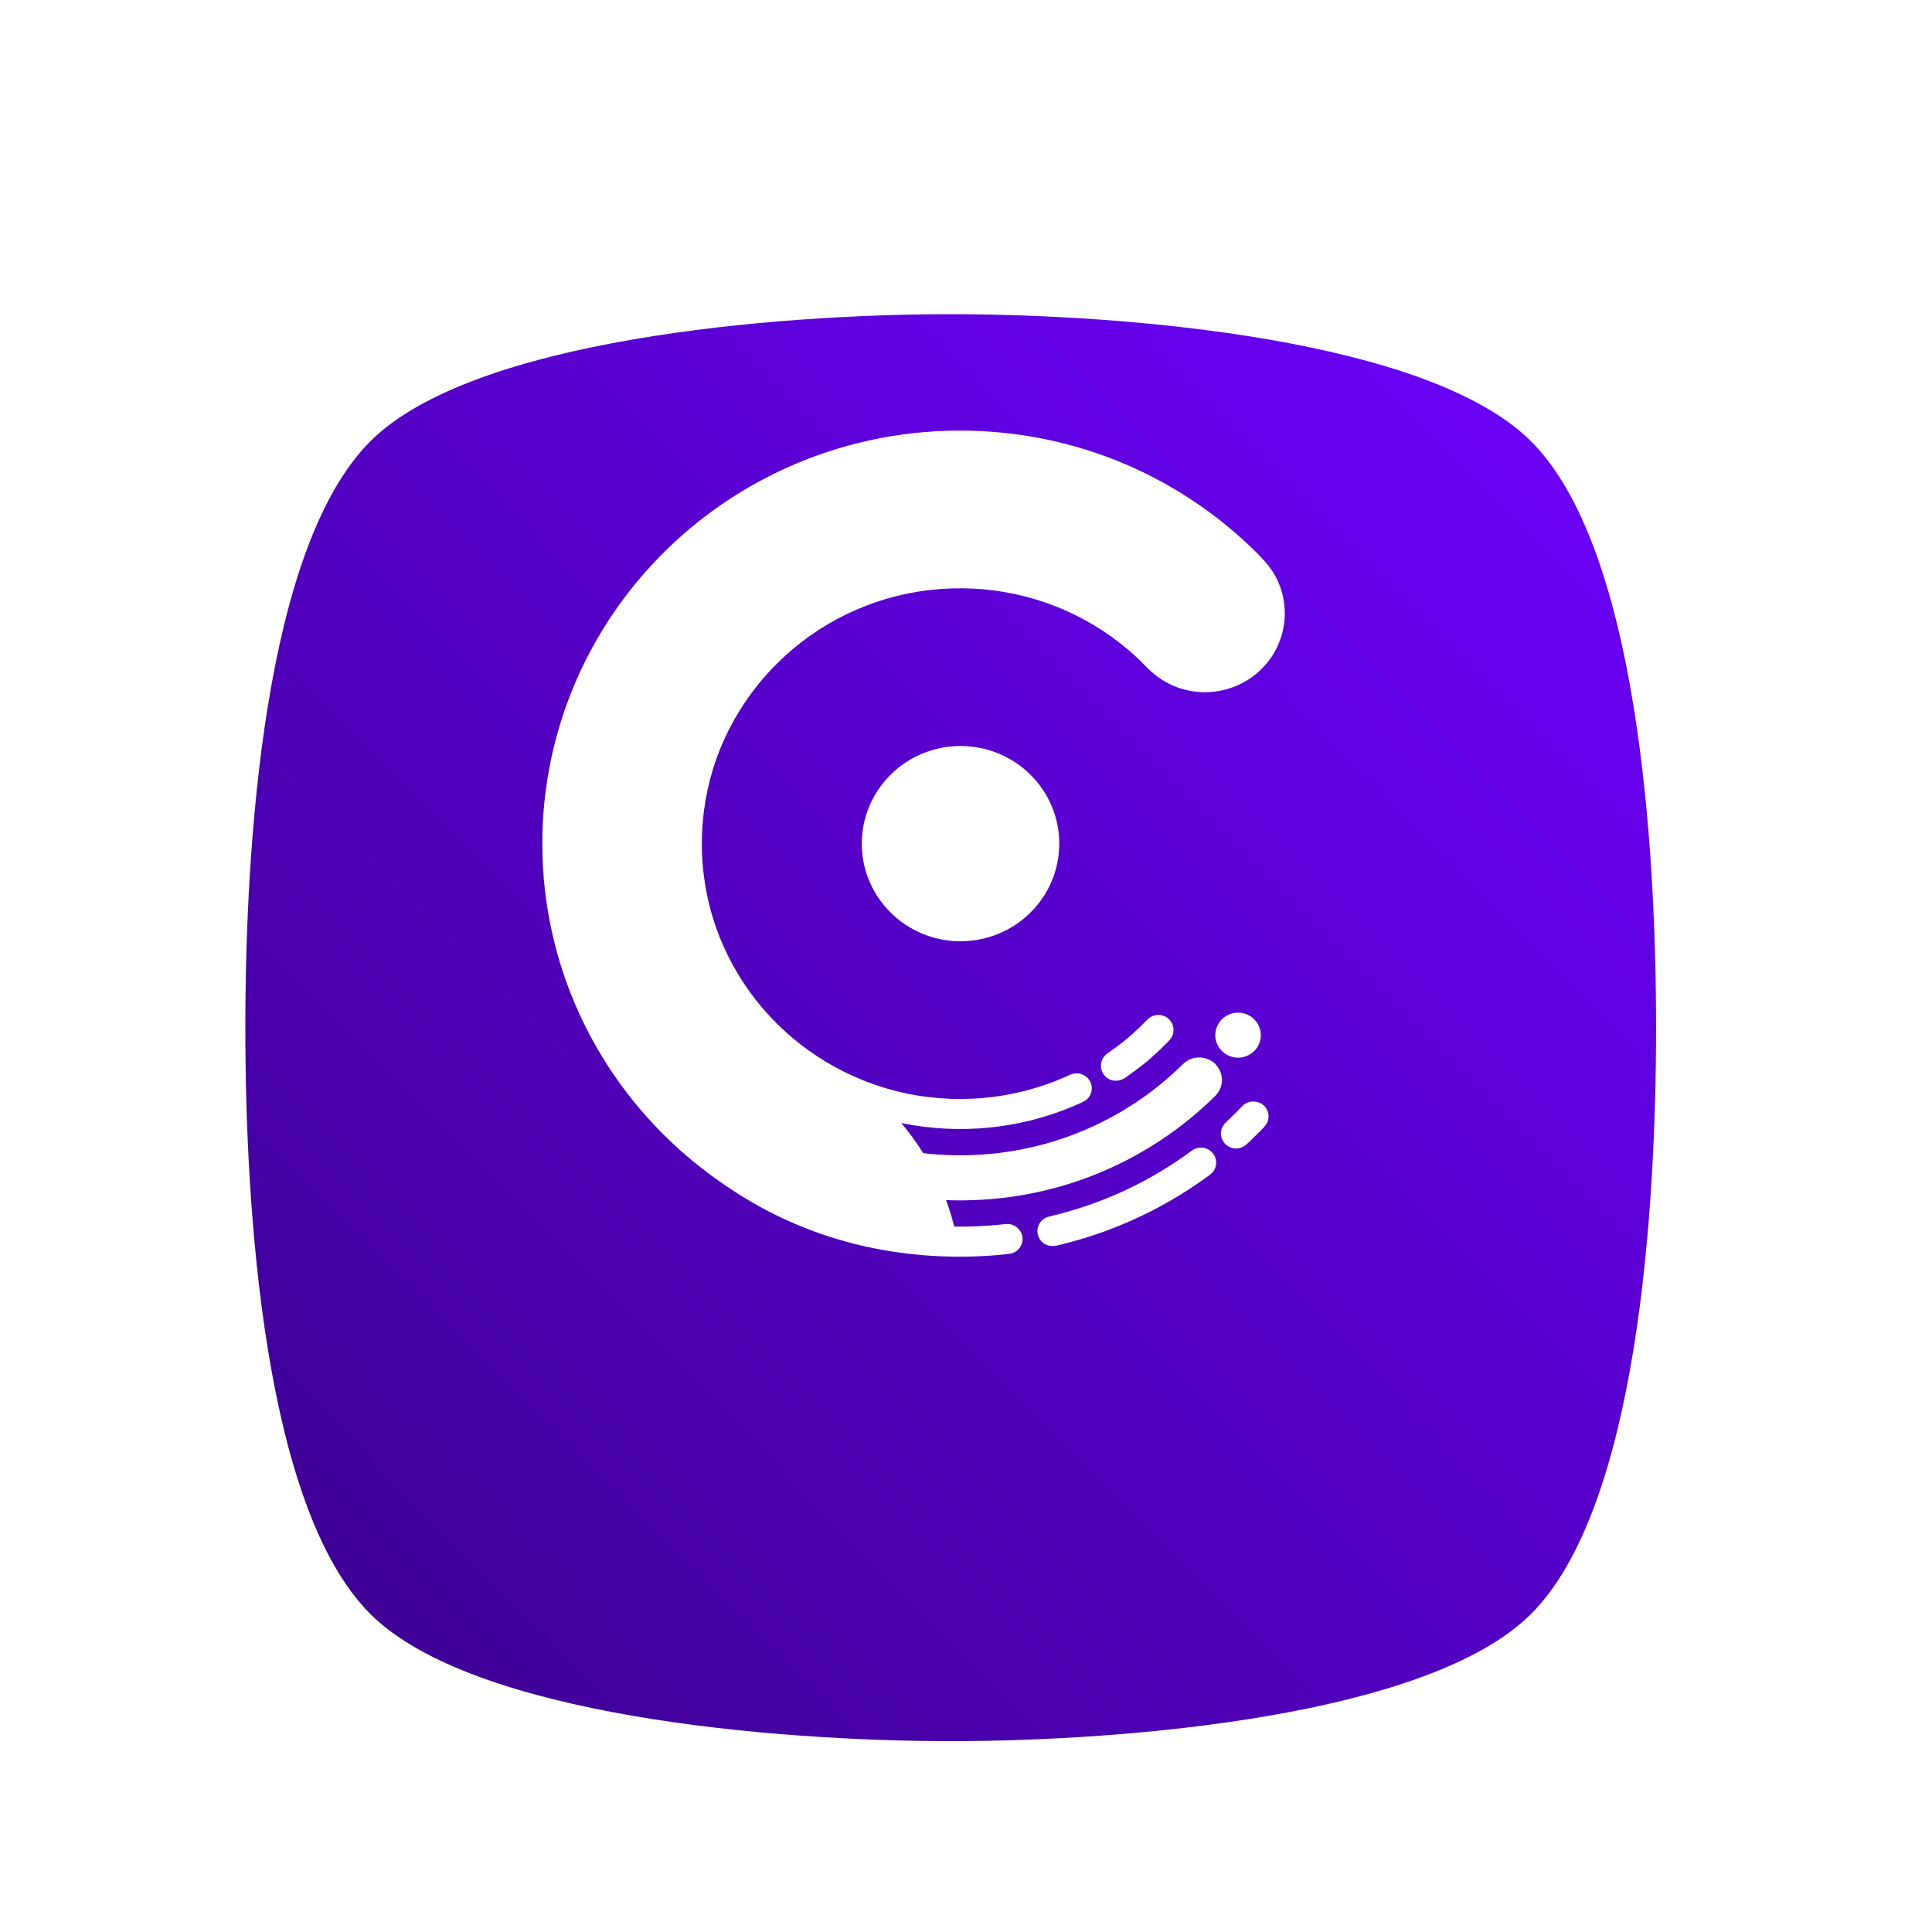 <svg width="63" height="63" viewBox="0 0 63 63" fill="none" xmlns="http://www.w3.org/2000/svg">
<g filter="url(#filter0_ddd_888_18087)">
<path fill-rule="evenodd" clip-rule="evenodd" d="M12.088 46.641C8.589 43.167 8 33.391 8 27.51C8 21.63 8.589 11.853 12.088 8.379C15.428 5.064 25.251 4.245 31.001 4.245C36.751 4.245 46.573 5.064 49.913 8.379C53.413 11.853 54.002 21.63 54.002 27.51C54.002 33.391 53.413 43.167 49.913 46.641C46.573 49.957 36.751 50.776 31.001 50.776C25.251 50.776 15.428 49.957 12.088 46.641Z" fill="url(#paint0_linear_888_18087)"/>
</g>
<mask id="mask0_888_18087" style="mask-type:alpha" maskUnits="userSpaceOnUse" x="8" y="4" width="47" height="47">
<path fill-rule="evenodd" clip-rule="evenodd" d="M12.088 46.641C8.589 43.167 8 33.391 8 27.51C8 21.63 8.589 11.853 12.088 8.379C15.428 5.064 25.251 4.245 31.001 4.245C36.751 4.245 46.573 5.064 49.913 8.379C53.413 11.853 54.002 21.63 54.002 27.51C54.002 33.391 53.413 43.167 49.913 46.641C46.573 49.957 36.751 50.776 31.001 50.776C25.251 50.776 15.428 49.957 12.088 46.641Z" fill="white"/>
</mask>
<g mask="url(#mask0_888_18087)">
<path fill-rule="evenodd" clip-rule="evenodd" d="M31.781 39.99C31.612 39.996 31.442 39.999 31.273 39.999L31.117 39.997L31.091 39.896C31.07 39.817 31.048 39.738 31.025 39.66C30.973 39.483 30.915 39.307 30.852 39.134C31.642 39.164 32.435 39.116 33.215 38.991C33.972 38.868 34.718 38.673 35.437 38.407C36.137 38.147 36.811 37.821 37.449 37.435C38.076 37.055 38.667 36.617 39.213 36.128C39.348 36.006 39.481 35.882 39.61 35.754C39.714 35.652 39.791 35.531 39.826 35.389C39.894 35.113 39.79 34.816 39.565 34.639C39.34 34.463 39.023 34.432 38.768 34.56C38.654 34.617 38.565 34.706 38.476 34.794L38.476 34.794C38.45 34.82 38.425 34.845 38.398 34.87C38.266 34.995 38.13 35.116 37.992 35.233C37.431 35.708 36.818 36.123 36.168 36.469C35.503 36.822 34.799 37.102 34.072 37.302C33.322 37.508 32.548 37.629 31.77 37.663C31.376 37.68 30.98 37.675 30.587 37.648C30.49 37.642 30.393 37.633 30.297 37.624C30.248 37.619 30.2 37.614 30.152 37.608L30.105 37.603L30.05 37.517C29.949 37.359 29.843 37.205 29.732 37.054C29.623 36.906 29.509 36.762 29.39 36.621C30.325 36.813 31.289 36.863 32.239 36.771C33.173 36.68 34.092 36.451 34.957 36.091C35.061 36.048 35.164 36.003 35.266 35.956C35.35 35.918 35.426 35.875 35.486 35.804C35.59 35.681 35.628 35.511 35.583 35.357C35.538 35.199 35.414 35.072 35.256 35.022C35.177 34.998 35.092 34.993 35.011 35.009C34.939 35.023 34.872 35.055 34.805 35.086C34.783 35.097 34.76 35.108 34.737 35.118C33.886 35.493 32.973 35.726 32.044 35.805C31.092 35.887 30.125 35.809 29.2 35.573C28.297 35.342 27.435 34.961 26.657 34.451C25.896 33.952 25.219 33.333 24.657 32.62C24.095 31.905 23.65 31.101 23.35 30.245C23.039 29.36 22.883 28.423 22.886 27.486C22.889 26.555 23.047 25.627 23.359 24.748C23.665 23.887 24.117 23.078 24.689 22.361C25.253 21.652 25.934 21.035 26.698 20.54C27.475 20.036 28.337 19.661 29.239 19.436C30.165 19.205 31.13 19.133 32.081 19.218C33.014 19.302 33.93 19.54 34.783 19.923C35.613 20.296 36.38 20.802 37.046 21.417C37.128 21.492 37.206 21.571 37.284 21.65L37.284 21.65L37.284 21.65C37.364 21.731 37.445 21.812 37.529 21.889C37.675 22.023 37.837 22.14 38.011 22.238C38.346 22.427 38.724 22.539 39.11 22.566C39.91 22.623 40.705 22.303 41.238 21.711C41.696 21.203 41.932 20.524 41.891 19.845C41.871 19.513 41.785 19.184 41.638 18.884C41.47 18.539 41.22 18.264 40.949 17.995C40.301 17.354 39.589 16.777 38.825 16.277C38.06 15.775 37.242 15.35 36.39 15.01C35.526 14.667 34.627 14.412 33.711 14.25C32.769 14.084 31.809 14.017 30.854 14.048C29.9 14.079 28.949 14.209 28.023 14.436C27.113 14.658 26.228 14.975 25.385 15.377C24.555 15.774 23.767 16.254 23.035 16.807C22.311 17.355 21.642 17.975 21.043 18.654C20.437 19.34 19.902 20.086 19.448 20.878C18.991 21.675 18.617 22.519 18.333 23.392C18.044 24.284 17.85 25.206 17.754 26.138C17.657 27.084 17.661 28.04 17.765 28.985C17.868 29.914 18.069 30.832 18.364 31.72C18.653 32.59 19.033 33.429 19.495 34.223C19.948 35.001 20.48 35.735 21.081 36.409C21.685 37.087 22.358 37.706 23.087 38.251C23.73 38.732 24.405 39.166 25.121 39.532C25.827 39.892 26.567 40.188 27.328 40.414C28.109 40.647 28.912 40.806 29.723 40.894C30.619 40.992 31.525 41.006 32.423 40.935C32.536 40.926 32.649 40.915 32.763 40.903L32.804 40.899C32.886 40.891 32.969 40.883 33.045 40.852C33.187 40.791 33.295 40.665 33.332 40.516C33.412 40.19 33.129 39.876 32.793 39.914C32.457 39.953 32.119 39.978 31.781 39.99ZM39.935 33.16C40.185 32.98 40.531 32.975 40.787 33.146C41.077 33.339 41.193 33.72 41.057 34.039C40.937 34.321 40.645 34.503 40.337 34.489C40.025 34.474 39.748 34.26 39.659 33.964C39.571 33.669 39.683 33.341 39.935 33.16ZM38.867 37.519C38.102 38.084 37.274 38.565 36.4 38.946C35.962 39.137 35.513 39.302 35.056 39.442C34.826 39.512 34.594 39.576 34.361 39.633C34.341 39.638 34.322 39.642 34.302 39.647C34.22 39.665 34.137 39.684 34.064 39.728C33.987 39.775 33.924 39.842 33.882 39.922C33.794 40.092 33.815 40.303 33.937 40.453C34.075 40.622 34.281 40.659 34.487 40.611C34.95 40.502 35.407 40.368 35.856 40.212C36.758 39.897 37.625 39.487 38.439 38.991C38.642 38.867 38.842 38.738 39.038 38.604C39.138 38.536 39.236 38.466 39.334 38.396L39.37 38.37C39.445 38.317 39.521 38.263 39.573 38.187C39.679 38.032 39.687 37.825 39.591 37.664C39.495 37.503 39.311 37.408 39.123 37.423C39.03 37.431 38.941 37.464 38.867 37.519ZM40.112 36.468C40.248 36.338 40.38 36.205 40.51 36.069C40.73 35.837 41.126 35.878 41.294 36.15C41.362 36.262 41.383 36.4 41.35 36.528C41.314 36.664 41.214 36.763 41.116 36.86L41.116 36.86C41.101 36.875 41.086 36.89 41.072 36.905C40.942 37.037 40.809 37.166 40.674 37.293C40.552 37.407 40.401 37.472 40.231 37.446C39.938 37.402 39.748 37.103 39.831 36.824C39.87 36.694 39.965 36.606 40.06 36.517C40.078 36.501 40.095 36.484 40.112 36.468ZM37.414 33.247C37.105 33.568 36.778 33.865 36.419 34.13C36.32 34.203 36.22 34.274 36.12 34.345C36.037 34.404 35.971 34.478 35.933 34.573C35.855 34.766 35.912 34.992 36.072 35.127C36.26 35.286 36.514 35.271 36.708 35.134C36.896 35.001 37.083 34.866 37.263 34.723C37.433 34.589 37.596 34.447 37.753 34.298C37.845 34.212 37.934 34.124 38.022 34.034L38.05 34.006L38.05 34.006C38.123 33.933 38.197 33.859 38.235 33.76C38.319 33.544 38.234 33.293 38.036 33.169C37.839 33.047 37.574 33.08 37.414 33.247ZM29.456 24.915C29.998 24.533 30.656 24.326 31.322 24.326C31.487 24.326 31.652 24.339 31.816 24.364C32.464 24.462 33.074 24.761 33.547 25.209C34.02 25.656 34.348 26.243 34.478 26.877C34.611 27.529 34.533 28.218 34.255 28.824C33.989 29.405 33.543 29.901 32.992 30.232C32.418 30.577 31.741 30.735 31.072 30.684C30.413 30.634 29.779 30.38 29.27 29.964C28.771 29.555 28.401 28.999 28.224 28.382C28.04 27.741 28.065 27.046 28.296 26.419C28.518 25.817 28.927 25.287 29.456 24.915Z" fill="white"/>
</g>
<defs>
<filter id="filter0_ddd_888_18087" x="0" y="0.245" width="62.002" height="62.531" filterUnits="userSpaceOnUse" color-interpolation-filters="sRGB">
<feFlood flood-opacity="0" result="BackgroundImageFix"/>
<feColorMatrix in="SourceAlpha" type="matrix" values="0 0 0 0 0 0 0 0 0 0 0 0 0 0 0 0 0 0 127 0" result="hardAlpha"/>
<feOffset dy="4"/>
<feGaussianBlur stdDeviation="4"/>
<feColorMatrix type="matrix" values="0 0 0 0 0 0 0 0 0 0 0 0 0 0 0 0 0 0 0.1 0"/>
<feBlend mode="normal" in2="BackgroundImageFix" result="effect1_dropShadow_888_18087"/>
<feColorMatrix in="SourceAlpha" type="matrix" values="0 0 0 0 0 0 0 0 0 0 0 0 0 0 0 0 0 0 127 0" result="hardAlpha"/>
<feOffset dy="2"/>
<feGaussianBlur stdDeviation="2"/>
<feColorMatrix type="matrix" values="0 0 0 0 0 0 0 0 0 0 0 0 0 0 0 0 0 0 0.3 0"/>
<feBlend mode="normal" in2="effect1_dropShadow_888_18087" result="effect2_dropShadow_888_18087"/>
<feColorMatrix in="SourceAlpha" type="matrix" values="0 0 0 0 0 0 0 0 0 0 0 0 0 0 0 0 0 0 127 0" result="hardAlpha"/>
<feOffset/>
<feGaussianBlur stdDeviation="0.5"/>
<feColorMatrix type="matrix" values="0 0 0 0 0 0 0 0 0 0 0 0 0 0 0 0 0 0 0.3 0"/>
<feBlend mode="normal" in2="effect2_dropShadow_888_18087" result="effect3_dropShadow_888_18087"/>
<feBlend mode="normal" in="SourceGraphic" in2="effect3_dropShadow_888_18087" result="shape"/>
</filter>
<linearGradient id="paint0_linear_888_18087" x1="30.671" y1="-18.853" x2="-15.527" y2="27.149" gradientUnits="userSpaceOnUse">
<stop stop-color="#6E00FE"/>
<stop offset="1" stop-color="#3A008C"/>
</linearGradient>
</defs>
</svg>
